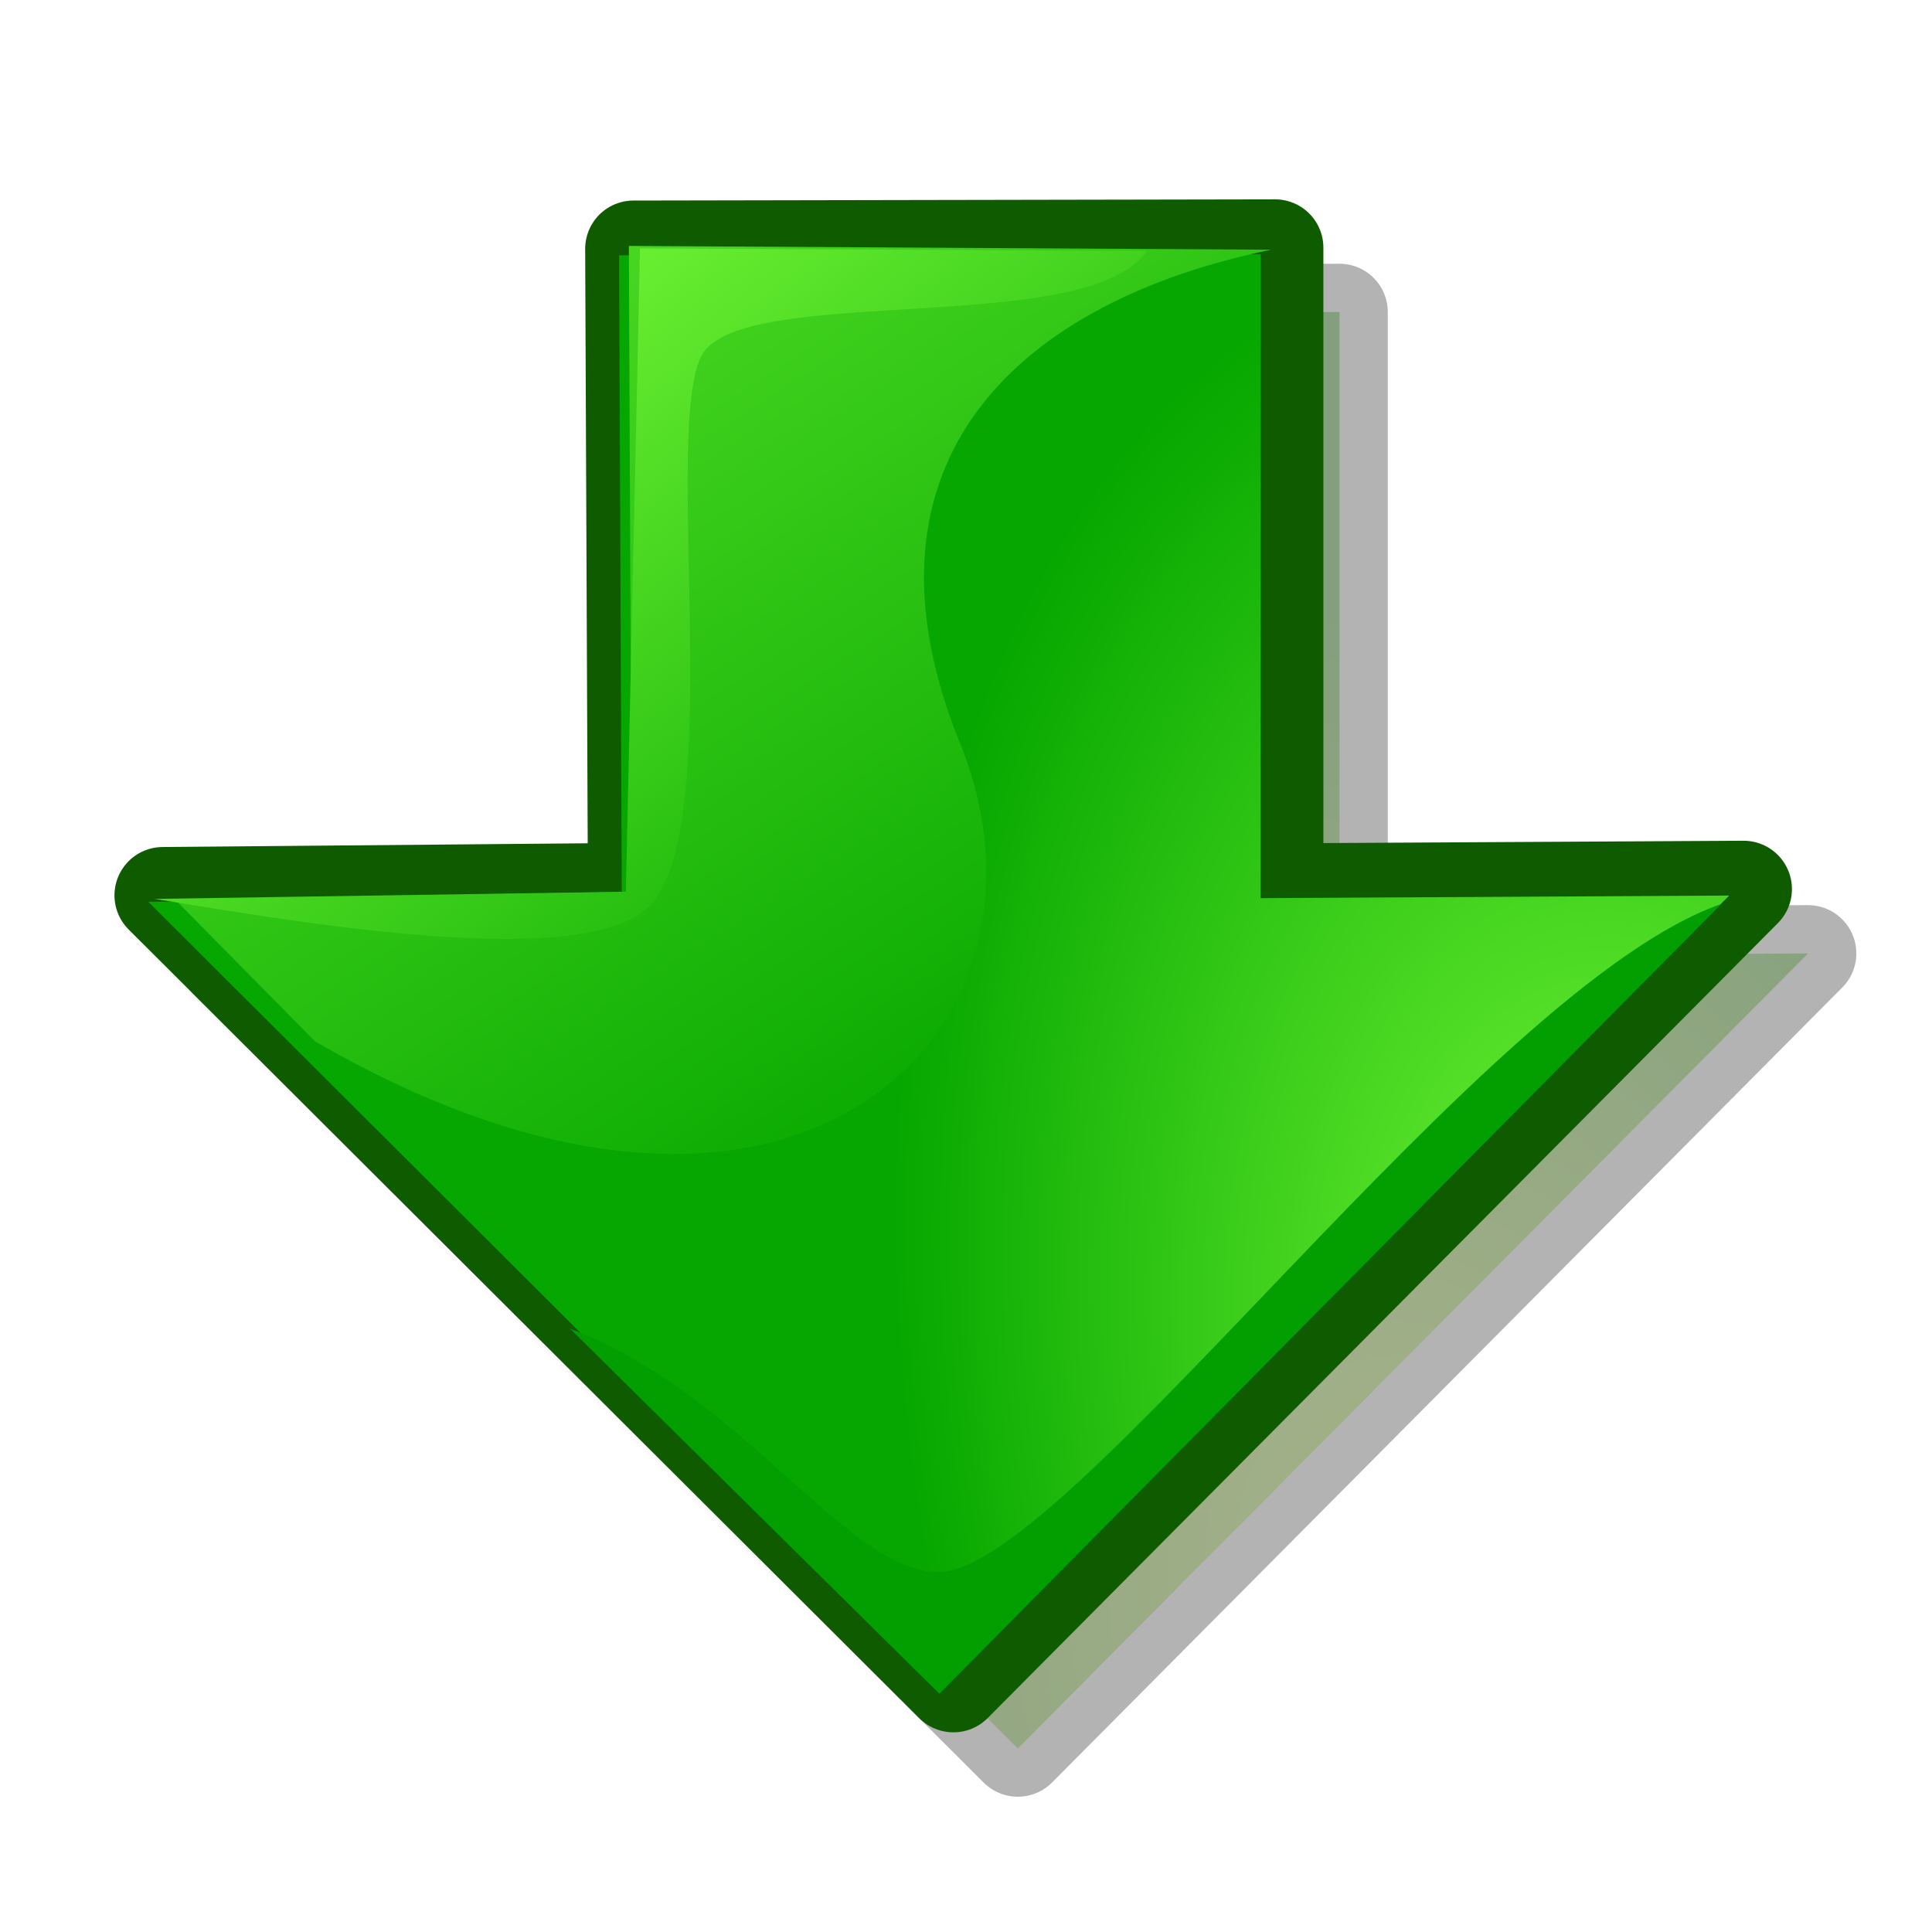 <?xml version="1.0" encoding="UTF-8" standalone="no"?>
<!-- Created with Inkscape (http://www.inkscape.org/) -->
<svg
   xmlns:dc="http://purl.org/dc/elements/1.1/"
   xmlns:cc="http://web.resource.org/cc/"
   xmlns:rdf="http://www.w3.org/1999/02/22-rdf-syntax-ns#"
   xmlns:svg="http://www.w3.org/2000/svg"
   xmlns="http://www.w3.org/2000/svg"
   xmlns:xlink="http://www.w3.org/1999/xlink"
   xmlns:sodipodi="http://inkscape.sourceforge.net/DTD/sodipodi-0.dtd"
   xmlns:inkscape="http://www.inkscape.org/namespaces/inkscape"
   id="svg3703"
   sodipodi:version="0.32"
   inkscape:version="0.41+cvs"
   width="60px"
   height="60px"
   sodipodi:docbase="/home/david/.icons/eXperience/normal/stock"
   sodipodi:docname="gtk-go-down.svg">
  <defs
     id="defs3705">
    <linearGradient
       y2="26610"
       x2="-2598"
       y1="21628"
       x1="19681"
       gradientUnits="userSpaceOnUse"
       id="linearGradient3129">
      <stop
         id="stop3131"
         style="stop-color:#80ff3d;stop-opacity:1;"
         offset="0" />
      <stop
         id="stop3133"
         style="stop-color:#06a700;stop-opacity:1;"
         offset="1" />
    </linearGradient>
    <linearGradient
       gradientTransform="translate(-18.175,-33.046)"
       gradientUnits="userSpaceOnUse"
       y2="4.612"
       x2="-26.25"
       y1="-11.214"
       x1="-41.62"
       id="linearGradient3184"
       xlink:href="#linearGradient3129"
       inkscape:collect="always" />
    <linearGradient
       inkscape:collect="always"
       id="linearGradient2878">
      <stop
         style="stop-color:#2d2d2d;stop-opacity:1;"
         offset="0"
         id="stop2880" />
      <stop
         style="stop-color:#2d2d2d;stop-opacity:0;"
         offset="1"
         id="stop2882" />
    </linearGradient>
    <linearGradient
       id="linearGradient565"
       gradientUnits="userSpaceOnUse"
       x1="19681"
       y1="21628"
       x2="-2598"
       y2="26610">
      <stop
         offset="0"
         style="stop-color:#c7ff3d;stop-opacity:1;"
         id="stop566" />
      <stop
         offset="1"
         style="stop-color:#1fa300;stop-opacity:1;"
         id="stop567" />
    </linearGradient>
    <linearGradient
       y2="4.612"
       x2="-26.25"
       y1="-11.214"
       x1="-41.62"
       gradientTransform="translate(-34.273,-49.144)"
       gradientUnits="userSpaceOnUse"
       id="linearGradient3197"
       xlink:href="#linearGradient3129"
       inkscape:collect="always" />
    <linearGradient
       gradientTransform="matrix(0,1,1,0,-64.022,2.236470e-2)"
       y2="42.473"
       x2="43.75"
       y1="9.629"
       x1="17.787"
       gradientUnits="userSpaceOnUse"
       id="linearGradient2071"
       xlink:href="#linearGradient2878"
       inkscape:collect="always" />
    <linearGradient
       inkscape:collect="always"
       xlink:href="#linearGradient3129"
       id="linearGradient2075"
       gradientUnits="userSpaceOnUse"
       gradientTransform="matrix(1.201,1.855532e-16,-1.286417e-16,0.833,-0.602,0.472)"
       x1="7.049"
       y1="11.123"
       x2="30.158"
       y2="31.715" />
    <linearGradient
       inkscape:collect="always"
       xlink:href="#linearGradient3129"
       id="linearGradient2078"
       gradientUnits="userSpaceOnUse"
       gradientTransform="matrix(0,1,1,0,-0.393,0.393)"
       x1="-10.669"
       y1="1.306"
       x2="35.445"
       y2="30.905" />
    <radialGradient
       inkscape:collect="always"
       xlink:href="#linearGradient3129"
       id="radialGradient2082"
       gradientUnits="userSpaceOnUse"
       gradientTransform="matrix(-0.283,-1.385,0.859,-0.176,37.755,126.814)"
       cx="54.718"
       cy="34.505"
       fx="54.718"
       fy="34.505"
       r="26.751" />
    <radialGradient
       inkscape:collect="always"
       xlink:href="#linearGradient565"
       id="radialGradient2085"
       gradientUnits="userSpaceOnUse"
       gradientTransform="matrix(0.872,0,0,1.147,-0.37,0.37)"
       cx="47.527"
       cy="40.945"
       fx="47.906"
       fy="40.321"
       r="26.751" />
    <radialGradient
       inkscape:collect="always"
       xlink:href="#linearGradient565"
       id="radialGradient2089"
       gradientUnits="userSpaceOnUse"
       gradientTransform="matrix(0.872,0,0,1.147,1.63,2.37)"
       cx="47.527"
       cy="40.945"
       fx="47.906"
       fy="40.321"
       r="26.751" />
  </defs>
  <sodipodi:namedview
     id="base"
     pagecolor="#ff00ff"
     bordercolor="#666666"
     borderopacity="1.0"
     inkscape:pageopacity="0.0000000"
     inkscape:pageshadow="2"
     inkscape:zoom="5.4469107"
     inkscape:cx="76.746981"
     inkscape:cy="18.230907"
     inkscape:window-width="1022"
     inkscape:window-height="724"
     gridspacingy="1pt"
     gridspacingx="1pt"
     gridoriginy="0pt"
     gridoriginx="0pt"
     showgrid="true"
     snaptogrid="false"
     inkscape:window-x="0"
     inkscape:window-y="0"
     showguides="true"
     snaptoguides="true"
     inkscape:guide-bbox="true"
     inkscape:current-layer="svg3703" />
  <path
     class="fil2"
     d="M -12.094,30.002 L -36.782,54.542 L -36.701,39.992 L -56.701,39.992 L -56.665,20.066 L -36.716,20.151 L -36.587,5.448 L -12.094,30.002 z "
     id="path2819"
     style="fill:none;fill-rule:evenodd;stroke:url(#linearGradient2071);stroke-width:7.375;stroke-linejoin:round;stroke-miterlimit:4;stroke-dasharray:none;stroke-opacity:0.268"
     nodetypes="cccccccc"
     sodipodi:nodetypes="cccccccc" />
  <path
     class="fil2"
     d="M 31.609,54.299 L 56.15,29.61 L 41.599,29.691 L 41.599,9.691 L 21.673,9.728 L 21.758,29.676 L 7.055,29.805 L 31.609,54.299 z "
     id="path2087"
     style="fill:url(#radialGradient2089);fill-rule:evenodd;stroke:#000000;stroke-width:3;stroke-linejoin:round;stroke-miterlimit:4;stroke-dasharray:none;stroke-opacity:1;opacity:0.3"
     nodetypes="cccccccc"
     sodipodi:nodetypes="cccccccc" />
  <path
     sodipodi:nodetypes="cccccccc"
     nodetypes="cccccccc"
     style="fill:url(#radialGradient2085);fill-rule:evenodd;stroke:#0f5c00;stroke-width:3;stroke-linejoin:round;stroke-miterlimit:4;stroke-dasharray:none;stroke-opacity:1"
     id="path2053"
     d="M 29.609,52.299 L 54.15,27.61 L 39.599,27.691 L 39.599,7.691 L 19.673,7.728 L 19.758,27.676 L 5.055,27.805 L 29.609,52.299 z "
     class="fil2" />
  <path
     class="fil2"
     d="M 29.162,52.5 L 53.702,27.812 L 39.152,27.893 L 39.152,7.893 L 19.226,7.929 L 19.311,27.877 L 4.607,28.006 L 29.162,52.5 z "
     id="path561"
     style="fill:url(#radialGradient2082);fill-rule:evenodd"
     nodetypes="cccccccc"
     sodipodi:nodetypes="cccccccc" />
  <path
     class="fil3"
     d="M 29.174,52.6 L 17.704,41.264 C 23.113,43.319 26.329,48.878 29.18,48.821 C 33.168,48.741 46.092,30.645 53.449,28.076 L 29.174,52.6 z "
     id="path562"
     style="fill:#039e00;fill-opacity:1;fill-rule:evenodd;stroke:none;stroke-opacity:1"
     nodetypes="cccsccc"
     sodipodi:nodetypes="ccscc" />
  <path
     class="fil1"
     d="M 39.48,7.755 L 19.53,7.638 L 19.617,27.696 L 5.447,27.948 L 9.784,32.34 C 24.672,40.967 33.432,32 29.815,23.083 C 26.217,14.214 31.773,9.335 39.48,7.755 z "
     id="path560"
     style="fill:url(#linearGradient2078);fill-opacity:1;fill-rule:evenodd"
     nodetypes="cccscc"
     sodipodi:nodetypes="ccccczc" />
  <path
     class="fil4"
     d="M 21.949,10.817 C 23.773,8.886 33.83,10.415 35.617,7.793 L 19.877,7.715 L 19.437,27.693 L 4.8,27.916 C 9.268,28.639 18.531,30.27 20.313,27.986 C 22.586,25.071 20.434,12.319 21.949,10.817 z "
     id="path563"
     style="fill:url(#linearGradient2075);fill-opacity:1;fill-rule:evenodd"
     nodetypes="ccccss"
     sodipodi:nodetypes="cccccsc" />
  <rect
     y="-44.296"
     x="-63.175"
     height="0"
     width="37.5"
     id="rect3182"
     style="opacity:0.433;color:#000000;fill:url(#linearGradient3184);fill-opacity:1;fill-rule:nonzero;stroke:none;stroke-width:7.375;stroke-linecap:butt;stroke-linejoin:round;marker:none;marker-start:none;marker-mid:none;marker-end:none;stroke-miterlimit:4;stroke-dasharray:none;stroke-dashoffset:0;stroke-opacity:0.268;visibility:visible;display:inline;overflow:visible" />
  <rect
     y="-27.347"
     x="-61.097"
     height="0"
     width="37.5"
     id="rect3195"
     style="opacity:0.433;color:#000000;fill:url(#linearGradient3197);fill-opacity:1;fill-rule:nonzero;stroke:none;stroke-width:7.375;stroke-linecap:butt;stroke-linejoin:round;marker:none;marker-start:none;marker-mid:none;marker-end:none;stroke-miterlimit:4;stroke-dasharray:none;stroke-dashoffset:0;stroke-opacity:0.268;visibility:visible;display:inline;overflow:visible" />
</svg>
